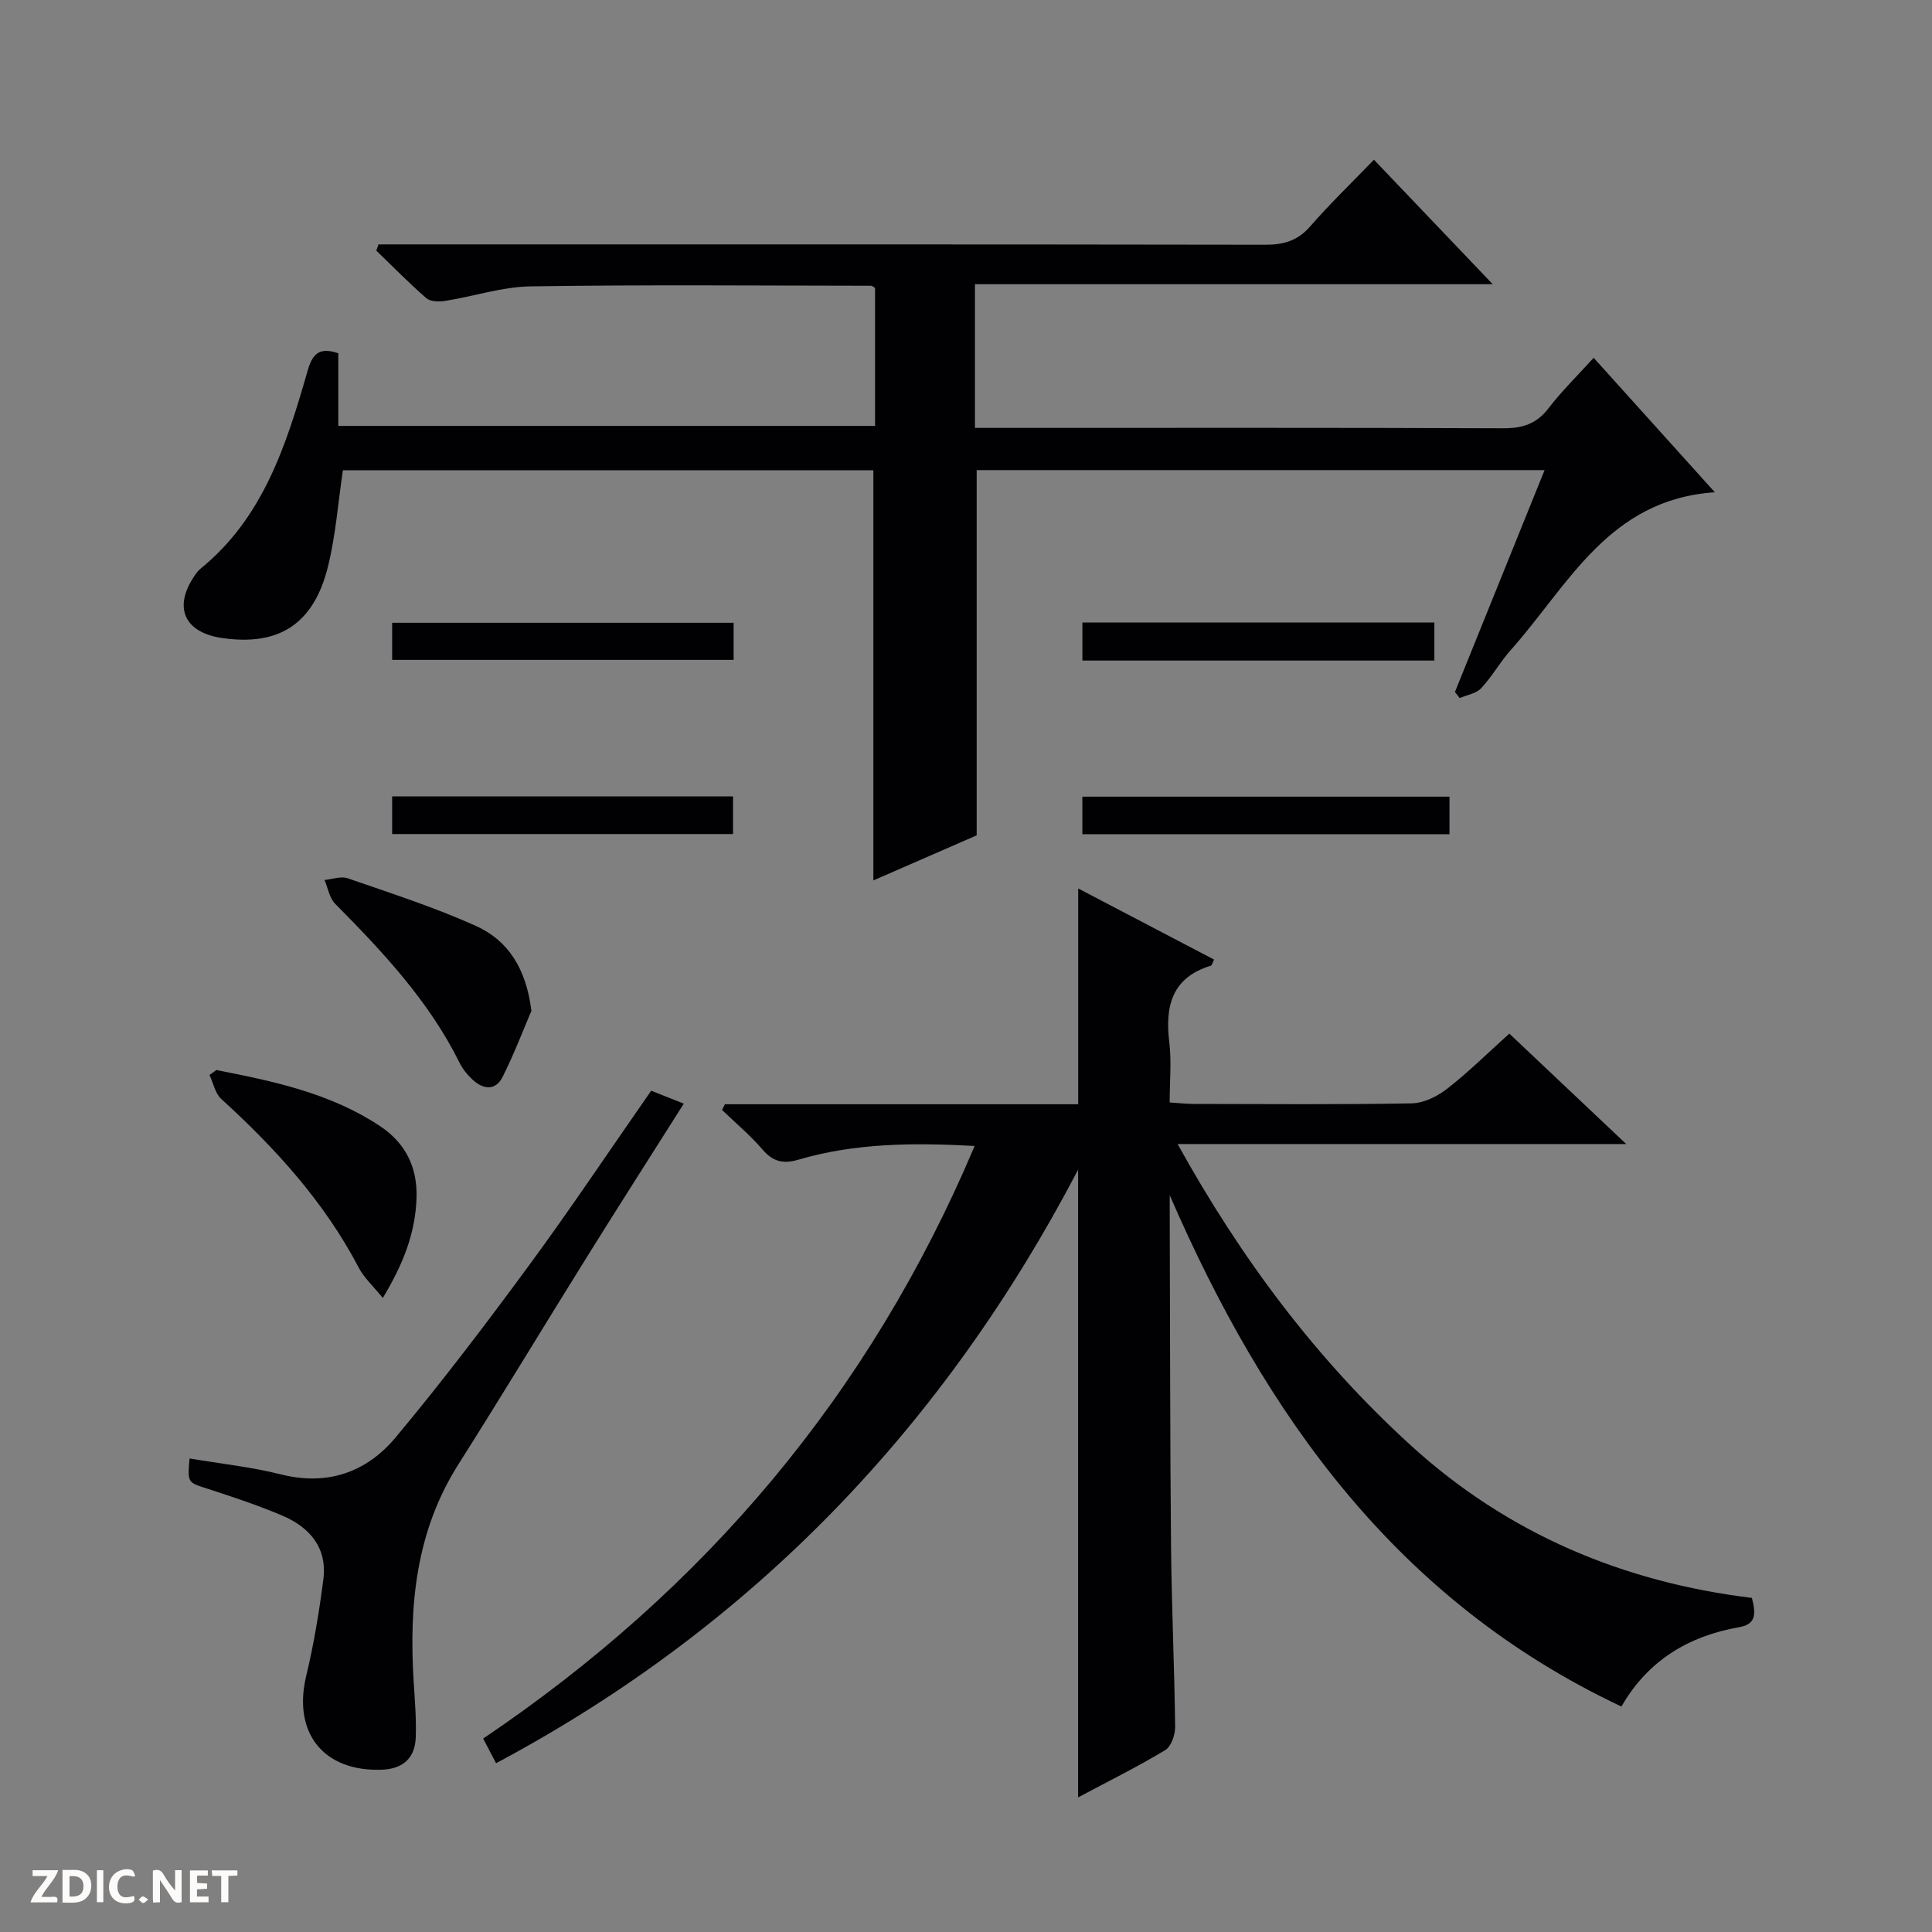 <svg enable-background="new 0 0 400 400" viewBox="0 0 400 400" xmlns="http://www.w3.org/2000/svg"><rect x="0" y="0" width="400" height="400" fill="#808080" stroke="none"/><path d="m37.59 393.81c-.92.31-1.52.05-2-.78-.7-1.2-1.52-2.34-2.47-3.78v4.59c-.55.03-.95.05-1.41.07-.03-.37-.06-.64-.06-.91 0-1.91 0-3.81 0-5.7 1.13-.41 1.77-.03 2.29.91.62 1.11 1.38 2.14 2.31 3.19v-4.2h1.35v6.61z" fill="#fcfbfa"/><path d="m12.94 393.88v-6.75c1.9.19 3.93-.54 5.37 1.29.8 1.01.78 2.88.03 3.97-1.37 1.97-3.4 1.51-6.4 1.49m2.45-1.22c2.04.12 2.92-.58 2.89-2.21-.03-1.51-.98-2.19-2.89-2z" fill="#fcfbfa"/><path d="m11.81 393.87h-5.49c.68-2.18 2.47-3.48 3.51-5.45h-3.08v-1.21h5.29c-.71 2.13-2.44 3.48-3.47 5.51.86 0 1.63.04 2.39-.01.79-.05 1.14.21.85 1.16" fill="#fcfbfa"/><path d="m39.33 393.86v-6.61h3.7v1.07h-2.22v1.52c.68.04 1.34.09 2.07.13v1.07c-.72.05-1.38.09-2.1.14v1.48h2.4v1.19h-3.85z" fill="#fcfbfa"/><path d="m27.71 388.56c-1.15-.3-2.46-.61-3.1.64-.37.73-.41 1.93-.06 2.67.63 1.35 1.99.93 3.17.68.35.94-.01 1.32-.93 1.46-1.62.25-3.05-.27-3.76-1.48-.73-1.24-.6-3.03.31-4.17.88-1.11 2.71-1.7 4-1.16.32.13.44.74.65 1.12-.1.08-.19.16-.28.24" fill="#fcfbfa"/><path d="m49.15 387.24v1.07c-.59.02-1.17.05-1.87.08v5.44h-1.48v-5.44h-1.85c-.05-.4-.08-.73-.13-1.15z" fill="#fcfbfa"/><path d="m20.06 387.21h1.33v6.62h-1.33z" fill="#fcfbfa"/><path d="m30.68 393.25c-.39.38-.8.79-1.05.76-.32-.05-.6-.45-.9-.7.26-.24.51-.64.8-.67.29-.04.62.3 1.15.61" fill="#fcfbfa"/><g fill="#010104"><path d="m335.7 353.32c-46.45-21.89-73.74-60.27-93.52-105.86v4.65c.08 22.66.06 45.33.27 67.99.12 12.48.7 24.96.85 37.44.02 1.64-.83 4.07-2.06 4.81-5.8 3.48-11.88 6.5-18.03 9.78 0-43.57 0-86.77 0-129.96-27.63 52.86-67.11 94.44-120.5 122.88-.83-1.57-1.65-3.12-2.68-5.1 45.86-30.9 80.05-71.29 101.76-122.69-12.71-.7-24.76-.61-36.53 2.85-3.1.91-5.21.41-7.36-2.08-2.55-2.96-5.58-5.51-8.41-8.23.2-.39.4-.79.6-1.18h73.14c0-15.14 0-29.66 0-44.67 9.47 4.95 18.79 9.84 28.13 14.72-.37.75-.45 1.2-.65 1.26-8.1 2.47-9.53 8.38-8.62 15.87.48 3.93.08 7.97.08 12.45 1.88.12 3.49.31 5.1.31 15 .02 30 .15 45-.12 2.5-.05 5.33-1.45 7.37-3.04 4.45-3.48 8.48-7.48 12.85-11.4 7.84 7.4 15.61 14.74 24.2 22.86-31.47 0-61.72 0-92.88 0 13.18 23.8 28.81 44.67 48.39 62.49 20.06 18.26 43.92 28.24 70.51 31.48.82 3.18.95 5.44-2.62 6.06-10.54 1.84-18.95 6.94-24.39 16.43z"/><path d="m284.46 33.07c8.36 8.76 16.12 16.89 24.59 25.77-36.3 0-71.53 0-107.2 0v29.75h5.85c34.5 0 68.99-.06 103.49.08 4.01.02 6.93-.9 9.42-4.15 2.71-3.54 5.93-6.67 9.34-10.44 8.31 9.22 16.37 18.17 25.09 27.84-22.05 1.47-30.36 19.34-42.27 32.68-2.21 2.48-3.85 5.47-6.11 7.89-1.03 1.1-2.93 1.38-4.44 2.04-.33-.42-.66-.84-.99-1.26 6.13-15.17 12.25-30.33 18.56-45.94-39.53 0-78.58 0-117.58 0v75.62c-6.71 2.93-14.1 6.15-21.39 9.33 0-28.48 0-56.52 0-84.91-36.35 0-73.08 0-109.83 0-.98 6.55-1.47 13.35-3.07 19.87-2.95 12-10.21 16.6-22.03 14.84-7.74-1.15-10.04-6.35-5.65-12.82.37-.55.78-1.11 1.28-1.52 13.03-10.59 17.78-25.71 22.16-40.95.98-3.41 2.3-5.03 6.36-3.65v15.04h111.13c0-9.47 0-19.01 0-28.56-.3-.17-.57-.46-.84-.46-23.49-.02-46.99-.23-70.47.13-5.89.09-11.74 2.06-17.64 3-1.28.2-3.08.19-3.93-.54-3.61-3.12-6.94-6.55-10.38-9.86.15-.43.3-.86.45-1.29h5.68c59.33 0 118.65-.03 177.98.07 3.77.01 6.63-.84 9.19-3.74 4.03-4.63 8.47-8.92 13.25-13.86z"/><path d="m39.25 301.96c6.5 1.1 12.8 1.76 18.88 3.29 9.7 2.44 17.77-.44 23.8-7.67 9.58-11.48 18.64-23.41 27.5-35.46 8.66-11.78 16.78-23.95 25.39-36.3 2.15.85 4.24 1.68 6.75 2.68-6.84 10.81-13.54 21.29-20.12 31.85-8.89 14.25-17.55 28.64-26.54 42.82-8.82 13.91-10.25 29.2-9.26 45.07.24 3.81.56 7.65.43 11.45-.16 4.32-2.65 6.56-7.07 6.71-12.08.42-18.44-7.67-15.61-19.43 1.58-6.58 2.69-13.3 3.55-20.01.83-6.56-2.87-10.79-8.55-13.19-5.03-2.13-10.25-3.86-15.45-5.55-4.1-1.32-4.15-1.18-3.7-6.26z"/><path d="m44.8 221.54c11.8 2.31 23.6 4.78 33.87 11.6 5.13 3.41 7.76 8.32 7.57 14.78-.22 7.37-2.75 13.77-6.98 20.81-2.03-2.5-3.89-4.18-4.98-6.26-7.12-13.59-17.21-24.69-28.45-34.92-1.28-1.16-1.66-3.3-2.46-4.99.47-.33.95-.68 1.43-1.02z"/><path d="m110.02 209.29c-1.58 3.69-3.52 8.79-5.95 13.65-1.45 2.91-4.01 2.67-6.22.6-1.08-1-2.07-2.22-2.72-3.54-6.32-12.74-15.87-22.92-25.74-32.88-1.19-1.2-1.49-3.27-2.2-4.93 1.61-.15 3.41-.84 4.8-.35 8.91 3.09 17.93 5.99 26.52 9.85 6.53 2.94 10.41 8.63 11.51 17.6z"/><path d="m300.1 164.94v7.77c-25.34 0-50.55 0-76.01 0 0-2.6 0-5.01 0-7.77z"/><path d="m224.1 136.76c0-2.76 0-5.17 0-7.87h72.87v7.87c-24.21 0-48.28 0-72.87 0z"/><path d="m151.89 128.94v7.68c-23.49 0-46.97 0-70.7 0 0-2.51 0-4.92 0-7.68z"/><path d="m81.19 172.68c0-2.68 0-5.1 0-7.8h70.58v7.8c-23.37 0-46.73 0-70.58 0z"/></g></svg>